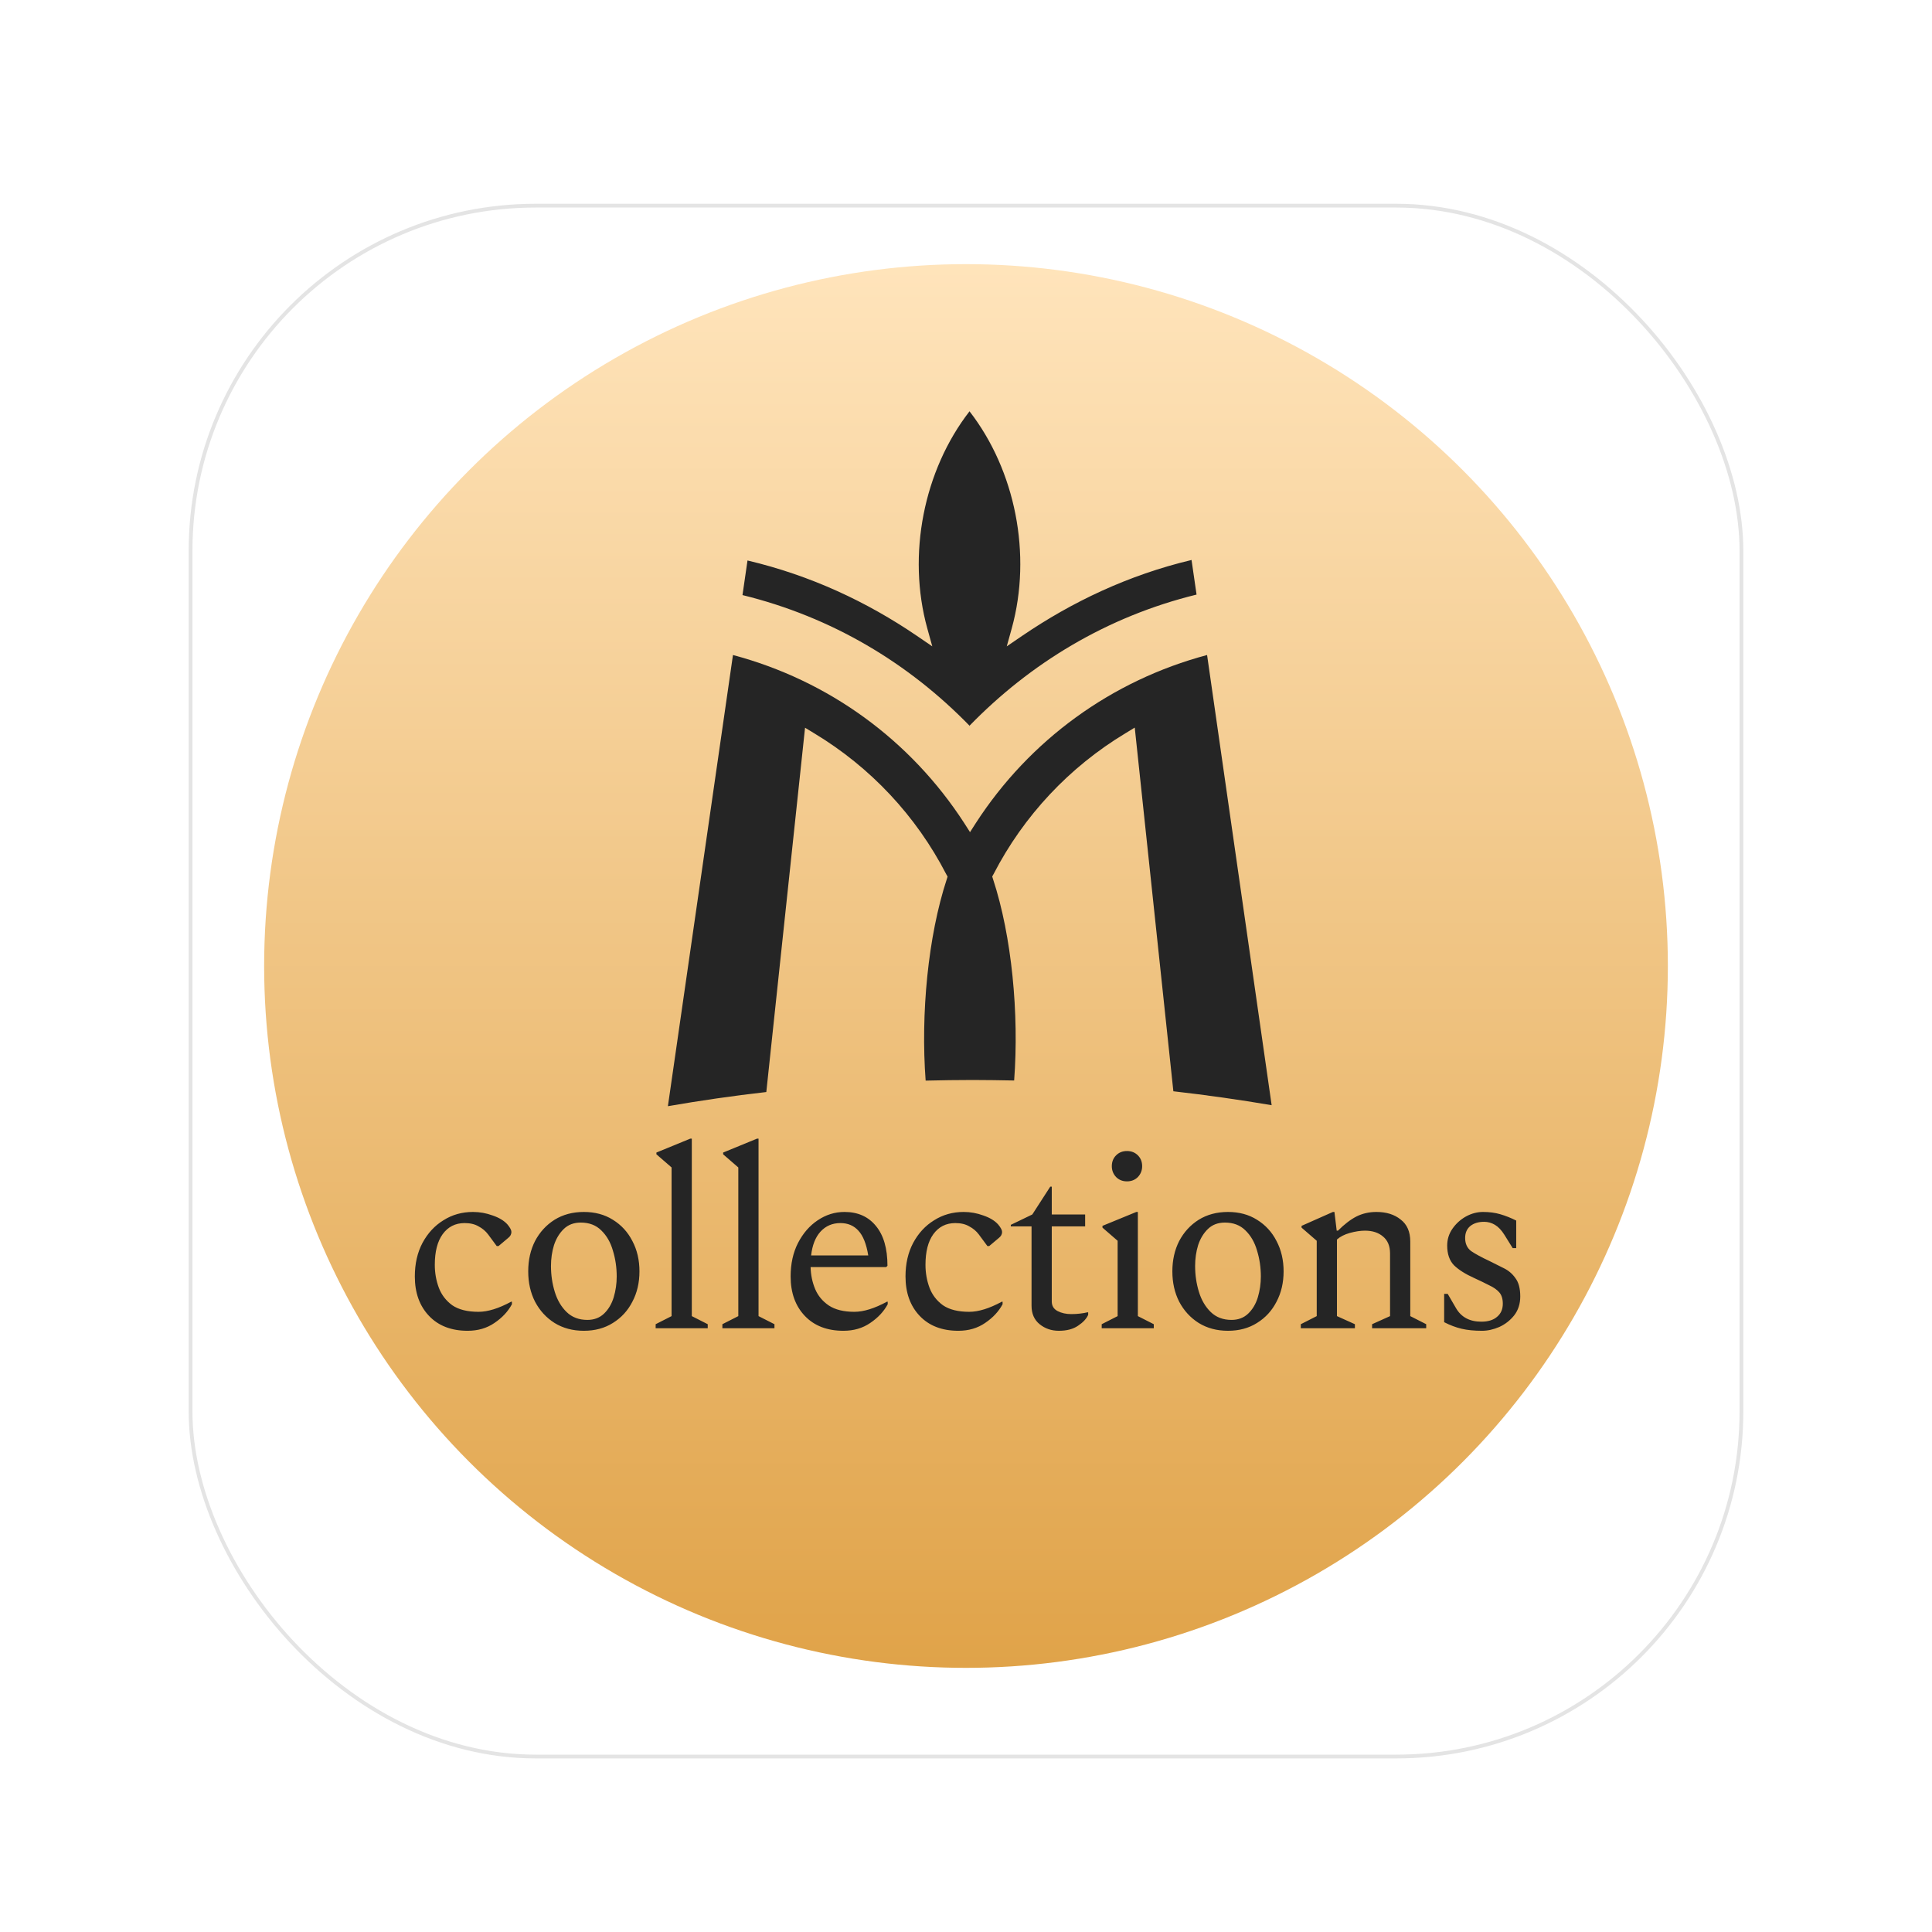 <svg width="512" height="512" viewBox="0 0 512 512" fill="none" xmlns="http://www.w3.org/2000/svg">
<g filter="url(#filter0_d_28524_6)">
<rect x="50" y="50" width="412" height="412" rx="92" fill="white"/>
<rect x="50.5" y="50.5" width="411" height="411" rx="91.5" stroke="#E4E4E4"/>
</g>
<g filter="url(#filter1_i_28524_6)">
<circle cx="256" cy="256" r="186" fill="url(#paint0_linear_28524_6)"/>
</g>
<g filter="url(#filter2_d_28524_6)">
<path d="M122.937 351.67C118.604 351.67 115.187 350.352 112.686 347.717C110.184 345.082 108.934 341.598 108.934 337.265C108.934 333.915 109.604 330.967 110.944 328.421C112.328 325.83 114.182 323.82 116.505 322.391C118.827 320.917 121.44 320.18 124.344 320.18C126.13 320.18 127.872 320.493 129.57 321.118C131.267 321.699 132.562 322.48 133.456 323.463C134.17 324.312 134.528 324.982 134.528 325.473C134.528 326.098 134.237 326.634 133.657 327.081L131.111 329.225H130.642L128.364 326.143C127.694 325.25 126.845 324.535 125.818 323.999C124.835 323.418 123.607 323.128 122.133 323.128C119.676 323.128 117.733 324.111 116.304 326.076C114.919 327.997 114.227 330.699 114.227 334.183C114.227 336.327 114.584 338.359 115.299 340.28C116.013 342.156 117.197 343.697 118.85 344.903C120.547 346.064 122.87 346.645 125.818 346.645C128.274 346.645 131.155 345.752 134.461 343.965H134.662V344.635C133.634 346.556 132.093 348.208 130.039 349.593C128.029 350.978 125.661 351.67 122.937 351.67ZM153.724 351.67C150.776 351.67 148.186 350.978 145.952 349.593C143.764 348.208 142.044 346.332 140.793 343.965C139.587 341.598 138.984 338.918 138.984 335.925C138.984 332.932 139.587 330.252 140.793 327.885C142.044 325.518 143.764 323.642 145.952 322.257C148.186 320.872 150.776 320.18 153.724 320.18C156.672 320.18 159.241 320.872 161.429 322.257C163.663 323.642 165.382 325.518 166.588 327.885C167.839 330.252 168.464 332.932 168.464 335.925C168.464 338.918 167.839 341.598 166.588 343.965C165.382 346.332 163.663 348.208 161.429 349.593C159.241 350.978 156.672 351.67 153.724 351.67ZM154.662 348.789C156.449 348.789 157.923 348.231 159.084 347.114C160.246 345.997 161.094 344.568 161.63 342.826C162.166 341.039 162.434 339.186 162.434 337.265C162.434 334.898 162.099 332.62 161.429 330.431C160.804 328.242 159.777 326.456 158.347 325.071C156.963 323.686 155.154 322.994 152.92 322.994C151.089 322.994 149.593 323.552 148.431 324.669C147.27 325.786 146.399 327.215 145.818 328.957C145.282 330.699 145.014 332.553 145.014 334.518C145.014 336.885 145.349 339.163 146.019 341.352C146.689 343.541 147.739 345.327 149.168 346.712C150.598 348.097 152.429 348.789 154.662 348.789ZM172.755 351V349.928L176.976 347.784V308.388L172.956 304.904V304.435L181.934 300.75H182.336V347.784L186.557 349.928V351H172.755ZM190.439 351V349.928L194.66 347.784V308.388L190.64 304.904V304.435L199.618 300.75H200.02V347.784L204.241 349.928V351H190.439ZM222.529 351.67C218.196 351.67 214.779 350.352 212.278 347.717C209.776 345.082 208.526 341.598 208.526 337.265C208.526 333.915 209.173 330.967 210.469 328.421C211.809 325.83 213.551 323.82 215.695 322.391C217.883 320.917 220.251 320.18 222.797 320.18C226.325 320.18 229.095 321.408 231.105 323.865C233.159 326.322 234.187 329.85 234.187 334.451L233.852 334.786H213.819C213.863 336.841 214.265 338.784 215.025 340.615C215.784 342.402 216.99 343.853 218.643 344.97C220.34 346.087 222.596 346.645 225.41 346.645C227.866 346.645 230.747 345.752 234.053 343.965H234.254V344.635C233.226 346.556 231.685 348.208 229.631 349.593C227.621 350.978 225.253 351.67 222.529 351.67ZM221.725 323.128C219.581 323.128 217.816 323.887 216.432 325.406C215.092 326.88 214.265 328.979 213.953 331.704H229.095C228.603 328.667 227.732 326.478 226.482 325.138C225.276 323.798 223.69 323.128 221.725 323.128ZM252.972 351.67C248.639 351.67 245.222 350.352 242.721 347.717C240.219 345.082 238.969 341.598 238.969 337.265C238.969 333.915 239.639 330.967 240.979 328.421C242.363 325.83 244.217 323.82 246.54 322.391C248.862 320.917 251.475 320.18 254.379 320.18C256.165 320.18 257.907 320.493 259.605 321.118C261.302 321.699 262.597 322.48 263.491 323.463C264.205 324.312 264.563 324.982 264.563 325.473C264.563 326.098 264.272 326.634 263.692 327.081L261.146 329.225H260.677L258.399 326.143C257.729 325.25 256.88 324.535 255.853 323.999C254.87 323.418 253.642 323.128 252.168 323.128C249.711 323.128 247.768 324.111 246.339 326.076C244.954 327.997 244.262 330.699 244.262 334.183C244.262 336.327 244.619 338.359 245.334 340.28C246.048 342.156 247.232 343.697 248.885 344.903C250.582 346.064 252.905 346.645 255.853 346.645C258.309 346.645 261.19 345.752 264.496 343.965H264.697V344.635C263.669 346.556 262.128 348.208 260.074 349.593C258.064 350.978 255.696 351.67 252.972 351.67ZM279.605 351.67C277.64 351.67 275.943 351.089 274.513 349.928C273.084 348.767 272.369 347.136 272.369 345.037V323.999H266.875V323.597L272.57 320.85L277.327 313.48H277.729V320.85H286.573V323.999H277.729V343.898C277.729 345.059 278.243 345.908 279.27 346.444C280.298 346.98 281.504 347.248 282.888 347.248C283.737 347.248 284.519 347.203 285.233 347.114C285.993 347.025 286.64 346.913 287.176 346.779H287.377V347.449C286.931 348.476 286.037 349.437 284.697 350.33C283.402 351.223 281.705 351.67 279.605 351.67ZM297.663 312.073C296.501 312.073 295.541 311.693 294.782 310.934C294.022 310.13 293.643 309.17 293.643 308.053C293.643 306.892 294.022 305.931 294.782 305.172C295.541 304.413 296.501 304.033 297.663 304.033C298.824 304.033 299.784 304.413 300.544 305.172C301.303 305.931 301.683 306.892 301.683 308.053C301.683 309.17 301.303 310.13 300.544 310.934C299.784 311.693 298.824 312.073 297.663 312.073ZM290.963 351V349.928L295.184 347.784V327.818L291.164 324.334V323.865L300.142 320.18H300.544V347.784L304.765 349.928V351H290.963ZM324.428 351.67C321.48 351.67 318.889 350.978 316.656 349.593C314.467 348.208 312.747 346.332 311.497 343.965C310.291 341.598 309.688 338.918 309.688 335.925C309.688 332.932 310.291 330.252 311.497 327.885C312.747 325.518 314.467 323.642 316.656 322.257C318.889 320.872 321.48 320.18 324.428 320.18C327.376 320.18 329.944 320.872 332.133 322.257C334.366 323.642 336.086 325.518 337.292 327.885C338.542 330.252 339.168 332.932 339.168 335.925C339.168 338.918 338.542 341.598 337.292 343.965C336.086 346.332 334.366 348.208 332.133 349.593C329.944 350.978 327.376 351.67 324.428 351.67ZM325.366 348.789C327.152 348.789 328.626 348.231 329.788 347.114C330.949 345.997 331.798 344.568 332.334 342.826C332.87 341.039 333.138 339.186 333.138 337.265C333.138 334.898 332.803 332.62 332.133 330.431C331.507 328.242 330.48 326.456 329.051 325.071C327.666 323.686 325.857 322.994 323.624 322.994C321.792 322.994 320.296 323.552 319.135 324.669C317.973 325.786 317.102 327.215 316.522 328.957C315.986 330.699 315.718 332.553 315.718 334.518C315.718 336.885 316.053 339.163 316.723 341.352C317.393 343.541 318.442 345.327 319.872 346.712C321.301 348.097 323.132 348.789 325.366 348.789ZM343.726 351V349.928L347.947 347.784V327.818L343.927 324.334V323.865L352.235 320.18H352.637L353.24 325.138H353.575C355.273 323.441 356.903 322.19 358.466 321.386C360.074 320.582 361.839 320.18 363.759 320.18C366.395 320.18 368.539 320.85 370.191 322.19C371.889 323.485 372.737 325.428 372.737 328.019V347.784L376.958 349.928V351H362.62V349.928L367.377 347.784V331.168C367.377 329.203 366.752 327.706 365.501 326.679C364.295 325.652 362.71 325.138 360.744 325.138C359.538 325.138 358.198 325.339 356.724 325.741C355.295 326.143 354.156 326.724 353.307 327.483V347.784L358.064 349.928V351H343.726ZM391.767 351.67C389.668 351.67 387.859 351.491 386.34 351.134C384.822 350.777 383.281 350.196 381.717 349.392V341.888H382.655L384.799 345.573C386.184 348.03 388.44 349.258 391.566 349.258C393.353 349.258 394.738 348.834 395.72 347.985C396.748 347.136 397.261 345.975 397.261 344.501C397.261 343.206 396.949 342.201 396.323 341.486C395.698 340.771 394.805 340.146 393.643 339.61C392.527 339.029 391.187 338.382 389.623 337.667C387.345 336.64 385.581 335.523 384.33 334.317C383.124 333.066 382.521 331.324 382.521 329.091C382.521 327.438 382.99 325.942 383.928 324.602C384.866 323.262 386.05 322.19 387.479 321.386C388.953 320.582 390.472 320.18 392.035 320.18C393.688 320.18 395.207 320.381 396.591 320.783C397.976 321.185 399.383 321.743 400.812 322.458V329.761H399.874L397.663 326.21C396.904 325.004 396.078 324.133 395.184 323.597C394.291 323.061 393.331 322.793 392.303 322.793C390.785 322.793 389.556 323.173 388.618 323.932C387.725 324.691 387.278 325.741 387.278 327.081C387.278 328.6 387.814 329.761 388.886 330.565C390.003 331.324 391.611 332.195 393.71 333.178C394.961 333.803 396.212 334.429 397.462 335.054C398.758 335.679 399.807 336.573 400.611 337.734C401.46 338.851 401.884 340.459 401.884 342.558C401.884 344.523 401.348 346.198 400.276 347.583C399.204 348.923 397.887 349.95 396.323 350.665C394.76 351.335 393.241 351.67 391.767 351.67Z" fill="#252525"/>
</g>
<g filter="url(#filter3_d_28524_6)">
<path d="M256 194.389C239.82 177.744 219.488 165.518 195.767 159.704L197.096 150.535C213.84 154.488 228.757 161.498 241.98 170.502L246.066 173.292L244.737 168.508C239.355 149.007 243.774 126.681 255.933 111C268.093 126.681 272.512 148.973 267.129 168.508L265.801 173.292L269.887 170.502C283.11 161.498 298.026 154.389 314.771 150.402L316.1 159.571C292.379 165.385 272.046 177.744 255.867 194.389" fill="#252525"/>
<path d="M202.08 291.399L212.346 194.854L214.804 196.349C229.688 205.319 241.781 218.209 249.754 233.658L250.12 234.322L249.887 235.053C244.937 250.136 242.977 270.668 244.306 288.375C248.458 288.276 252.578 288.209 256.764 288.209C260.452 288.209 264.106 288.276 267.761 288.342C269.09 270.601 267.13 250.103 262.179 235.02L261.947 234.289L262.312 233.625C270.286 218.176 282.379 205.286 297.262 196.316L299.721 194.821L309.953 291.199C318.724 292.196 327.395 293.425 336 294.887L318.89 175.585C293.575 182.329 271.847 198.11 257.595 220.136L256.066 222.528L254.538 220.136C240.252 198.076 218.558 182.329 193.243 175.585L176 295.153C184.605 293.658 193.309 292.395 202.08 291.399Z" fill="#252525"/>
</g>
<defs>
<filter id="filter0_d_28524_6" x="40" y="44" width="432" height="432" filterUnits="userSpaceOnUse" color-interpolation-filters="sRGB">
<feFlood flood-opacity="0" result="BackgroundImageFix"/>
<feColorMatrix in="SourceAlpha" type="matrix" values="0 0 0 0 0 0 0 0 0 0 0 0 0 0 0 0 0 0 127 0" result="hardAlpha"/>
<feOffset dy="4"/>
<feGaussianBlur stdDeviation="5"/>
<feComposite in2="hardAlpha" operator="out"/>
<feColorMatrix type="matrix" values="0 0 0 0 0 0 0 0 0 0 0 0 0 0 0 0 0 0 0.25 0"/>
<feBlend mode="normal" in2="BackgroundImageFix" result="effect1_dropShadow_28524_6"/>
<feBlend mode="normal" in="SourceGraphic" in2="effect1_dropShadow_28524_6" result="shape"/>
</filter>
<filter id="filter1_i_28524_6" x="70" y="70" width="372" height="372" filterUnits="userSpaceOnUse" color-interpolation-filters="sRGB">
<feFlood flood-opacity="0" result="BackgroundImageFix"/>
<feBlend mode="normal" in="SourceGraphic" in2="BackgroundImageFix" result="shape"/>
<feColorMatrix in="SourceAlpha" type="matrix" values="0 0 0 0 0 0 0 0 0 0 0 0 0 0 0 0 0 0 127 0" result="hardAlpha"/>
<feOffset/>
<feGaussianBlur stdDeviation="4"/>
<feComposite in2="hardAlpha" operator="arithmetic" k2="-1" k3="1"/>
<feColorMatrix type="matrix" values="0 0 0 0 0 0 0 0 0 0 0 0 0 0 0 0 0 0 0.5 0"/>
<feBlend mode="normal" in2="shape" result="effect1_innerShadow_28524_6"/>
</filter>
<filter id="filter2_d_28524_6" x="105.934" y="297.75" width="300.951" height="58.92" filterUnits="userSpaceOnUse" color-interpolation-filters="sRGB">
<feFlood flood-opacity="0" result="BackgroundImageFix"/>
<feColorMatrix in="SourceAlpha" type="matrix" values="0 0 0 0 0 0 0 0 0 0 0 0 0 0 0 0 0 0 127 0" result="hardAlpha"/>
<feOffset dx="1" dy="1"/>
<feGaussianBlur stdDeviation="2"/>
<feComposite in2="hardAlpha" operator="out"/>
<feColorMatrix type="matrix" values="0 0 0 0 1 0 0 0 0 1 0 0 0 0 1 0 0 0 1 0"/>
<feBlend mode="normal" in2="BackgroundImageFix" result="effect1_dropShadow_28524_6"/>
<feBlend mode="normal" in="SourceGraphic" in2="effect1_dropShadow_28524_6" result="shape"/>
</filter>
<filter id="filter3_d_28524_6" x="175" y="107" width="164" height="188.153" filterUnits="userSpaceOnUse" color-interpolation-filters="sRGB">
<feFlood flood-opacity="0" result="BackgroundImageFix"/>
<feColorMatrix in="SourceAlpha" type="matrix" values="0 0 0 0 0 0 0 0 0 0 0 0 0 0 0 0 0 0 127 0" result="hardAlpha"/>
<feOffset dx="1" dy="-2"/>
<feGaussianBlur stdDeviation="1"/>
<feComposite in2="hardAlpha" operator="out"/>
<feColorMatrix type="matrix" values="0 0 0 0 1 0 0 0 0 1 0 0 0 0 1 0 0 0 1 0"/>
<feBlend mode="normal" in2="BackgroundImageFix" result="effect1_dropShadow_28524_6"/>
<feBlend mode="normal" in="SourceGraphic" in2="effect1_dropShadow_28524_6" result="shape"/>
</filter>
<linearGradient id="paint0_linear_28524_6" x1="256" y1="70" x2="256" y2="442" gradientUnits="userSpaceOnUse">
<stop stop-color="#FFE4BB"/>
<stop offset="1" stop-color="#E0A349"/>
</linearGradient>
</defs>
</svg>
